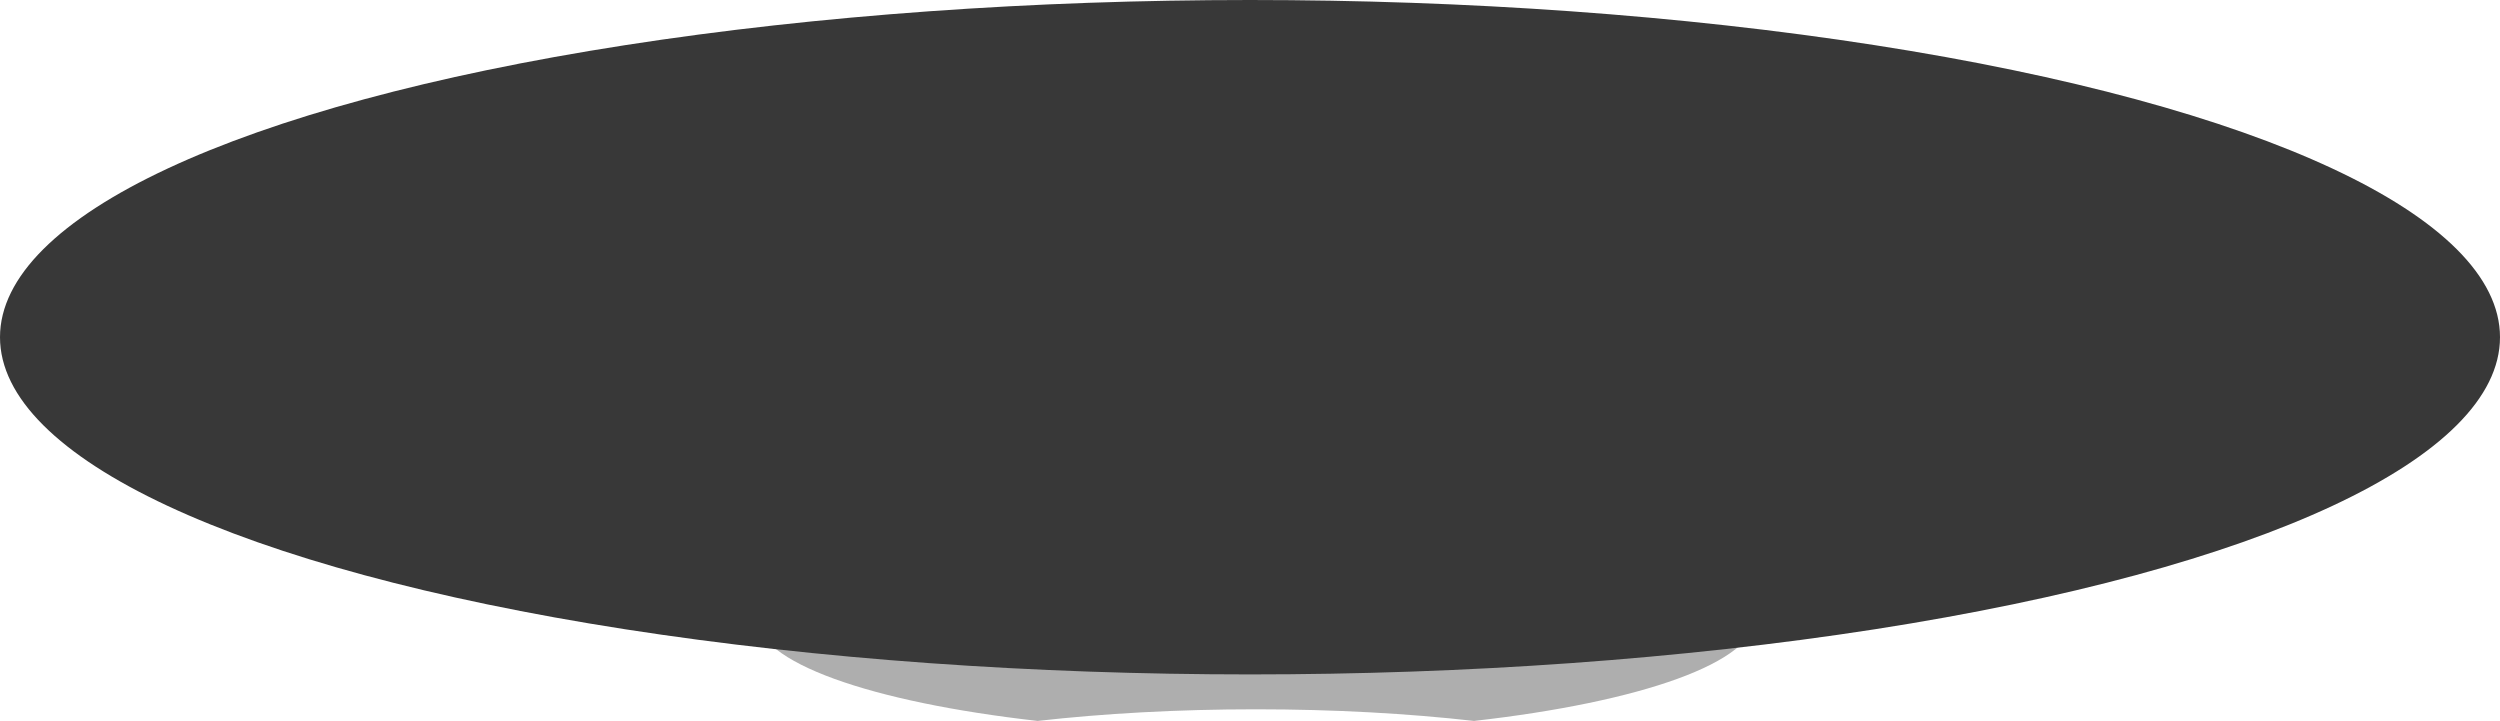 <?xml version="1.0" encoding="UTF-8"?>
<svg width="215px" height="62px" viewBox="0 0 215 62" version="1.1" xmlns="http://www.w3.org/2000/svg" xmlns:xlink="http://www.w3.org/1999/xlink">
    <!-- Generator: Sketch 50.2 (55047) - http://www.bohemiancoding.com/sketch -->
    <title>ufo</title>
    <desc>Created with Sketch.</desc>
    <defs></defs>
    <g id="Page-1" stroke="none" stroke-width="1" fill="none" fill-rule="evenodd">
        <g id="ufo">
            <path d="M89.234,62 C74.889,60.379 65,56.958 65,53 C65,47.477 84.252,43 108,43 C131.748,43 151,47.477 151,53 C151,56.958 141.111,60.379 126.766,62 C121.095,61.359 114.728,61 108,61 C101.272,61 94.905,61.359 89.234,62 Z" id="Combined-Shape" fill="#AEAEAE"></path>
            <ellipse id="Oval-Copy-10" fill="#383838" cx="107.5" cy="29" rx="107.5" ry="29"></ellipse>
        </g>
    </g>
</svg>